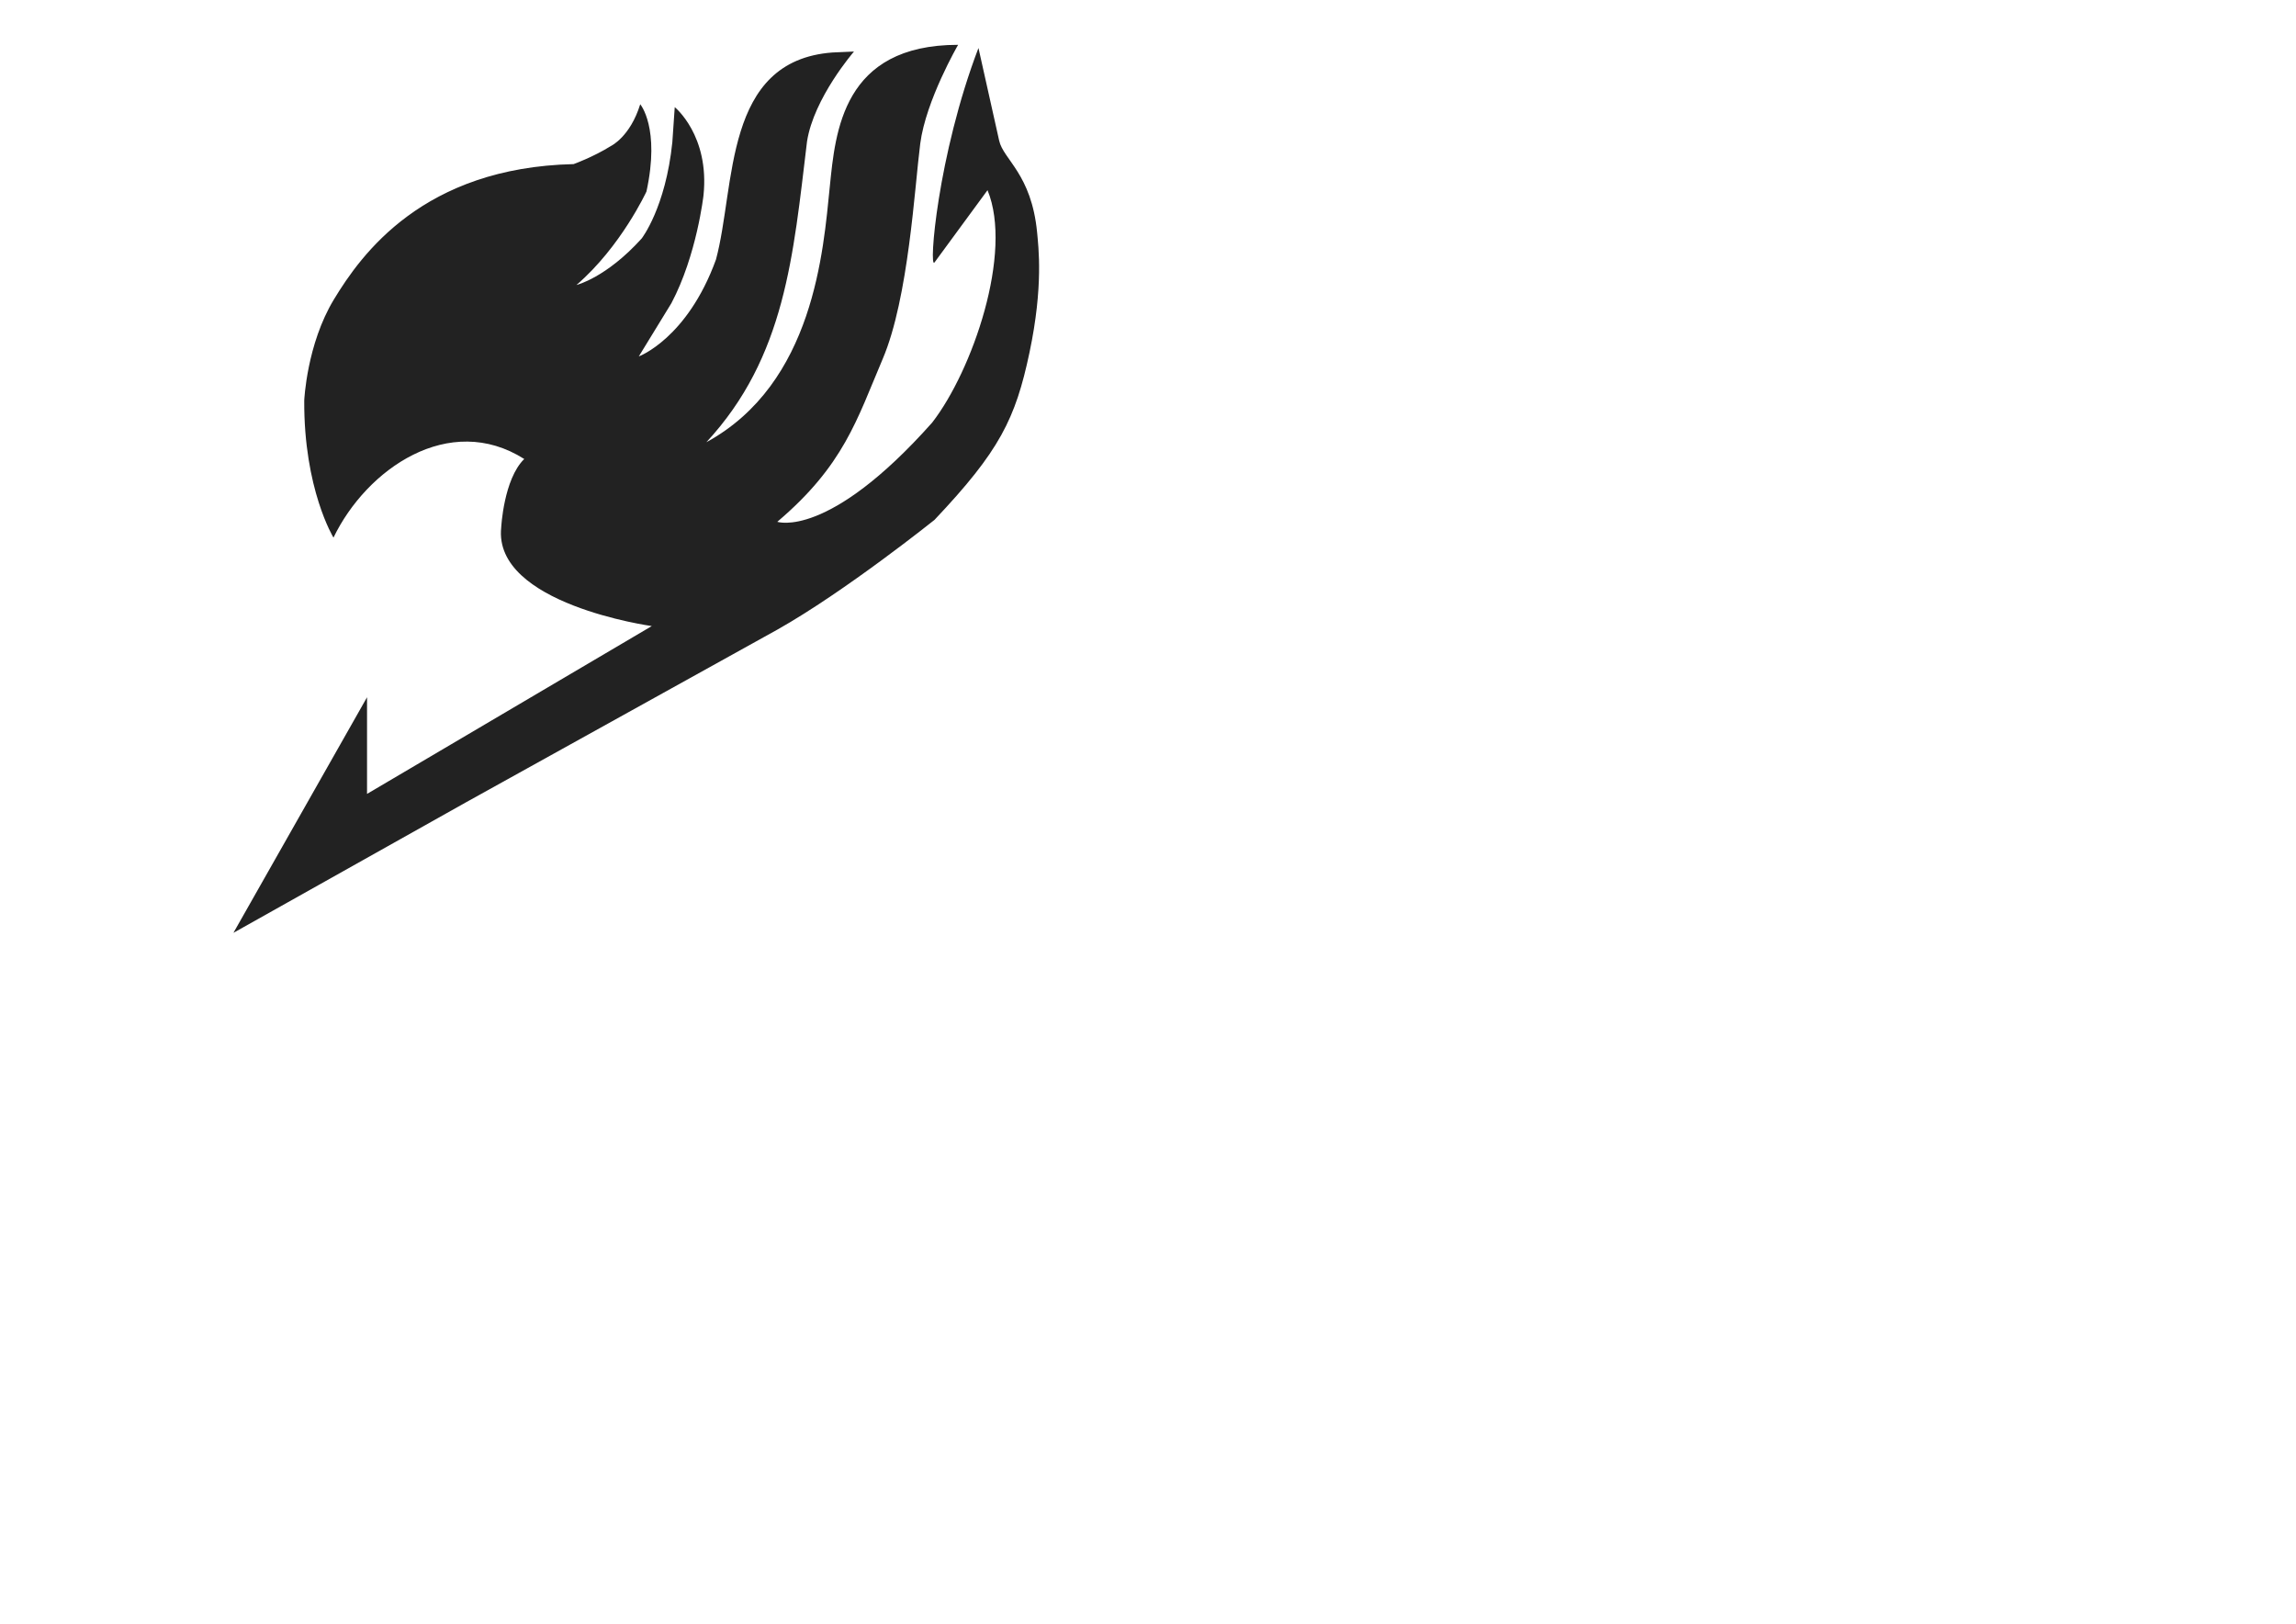 <?xml version="1.0" encoding="UTF-8"?>
<!DOCTYPE svg PUBLIC "-//W3C//DTD SVG 1.1//EN" "http://www.w3.org/Graphics/SVG/1.1/DTD/svg11.dtd">
<!-- Creator: CorelDRAW 2018 (64-Bit 评估版) -->
<svg xmlns="http://www.w3.org/2000/svg" xml:space="preserve" width="297mm" height="210mm" version="1.1" style="shape-rendering:geometricPrecision; text-rendering:geometricPrecision; image-rendering:optimizeQuality; fill-rule:evenodd; clip-rule:evenodd"
viewBox="0 0 29700 21000"
 xmlns:xlink="http://www.w3.org/1999/xlink">
 <defs>
  <style type="text/css">
   <![CDATA[
    .fil0 {fill:#222222}
   ]]>
  </style>
 </defs>
 <g id="图层_x0020_1">
  <path class="fil0" d="M3019.66 12064.43l1728.19 -3046.61 0 1250 3683.36 -2170.59c0,0 -2054.04,-283.69 -1947.78,-1275.45 0,0 31.32,-625.08 297.92,-885.48 -968.93,-614.06 -2039.02,128.46 -2467.6,1016.8 0,0 -384.4,-626.2 -378.2,-1773.2 0,0 31,-725.4 384.4,-1308.2 353.4,-582.8 1153.54,-1704.28 3100,-1749.35 0,0 254.12,-91.2 483.6,-234.65 0,0 248,-117.8 378.2,-539.4 0,0 260.4,303.8 80.6,1128.4 0,0 -328.6,713 -905.2,1209 0,0 384.4,-93 843.2,-601.4 0,0 310,-396.8 396.8,-1246.2l31 -452.6c0,0 452.6,365.8 372,1140.8 0,0 -86.8,775 -415.4,1395l-421.6 688.2c0,0 626.2,-229.4 998.2,-1252.4 257.2,-951.66 92,-2572.97 1506.6,-2678.4l279 -12.4c0,0 -520.68,600.44 -607.64,1163.59 -179.12,1478.66 -279.08,2785.35 -1301.96,3889.41 1392.41,-760.23 1513.06,-2481.62 1596.47,-3304.64 72.1,-711.42 165.52,-1835.2 1660.02,-1835.2 0,0 -417.39,719.05 -489.8,1277.2 -72.37,557.91 -150.29,1996.44 -485.09,2783.84 -334.8,787.4 -502.2,1376.4 -1364,2108 0,0 657.66,229.85 2003.06,-1282.95 521.38,-672.01 1049.23,-2198.21 716.24,-3005.97l-685.34 933.77c-77.82,106.03 37.9,-1385.43 568.15,-2772.85l267.73 1198.27c55.02,246.22 417.56,430.86 490.84,1185.88 16.88,189.08 83.29,693.8 -98.42,1553.89 -181.71,860.09 -386.13,1273.66 -1228.81,2165 0,0 -1154.33,924.98 -2033.45,1419.96l-4036.2 2238.2 -2999.09 1682.73z"/>
 </g>
</svg>
